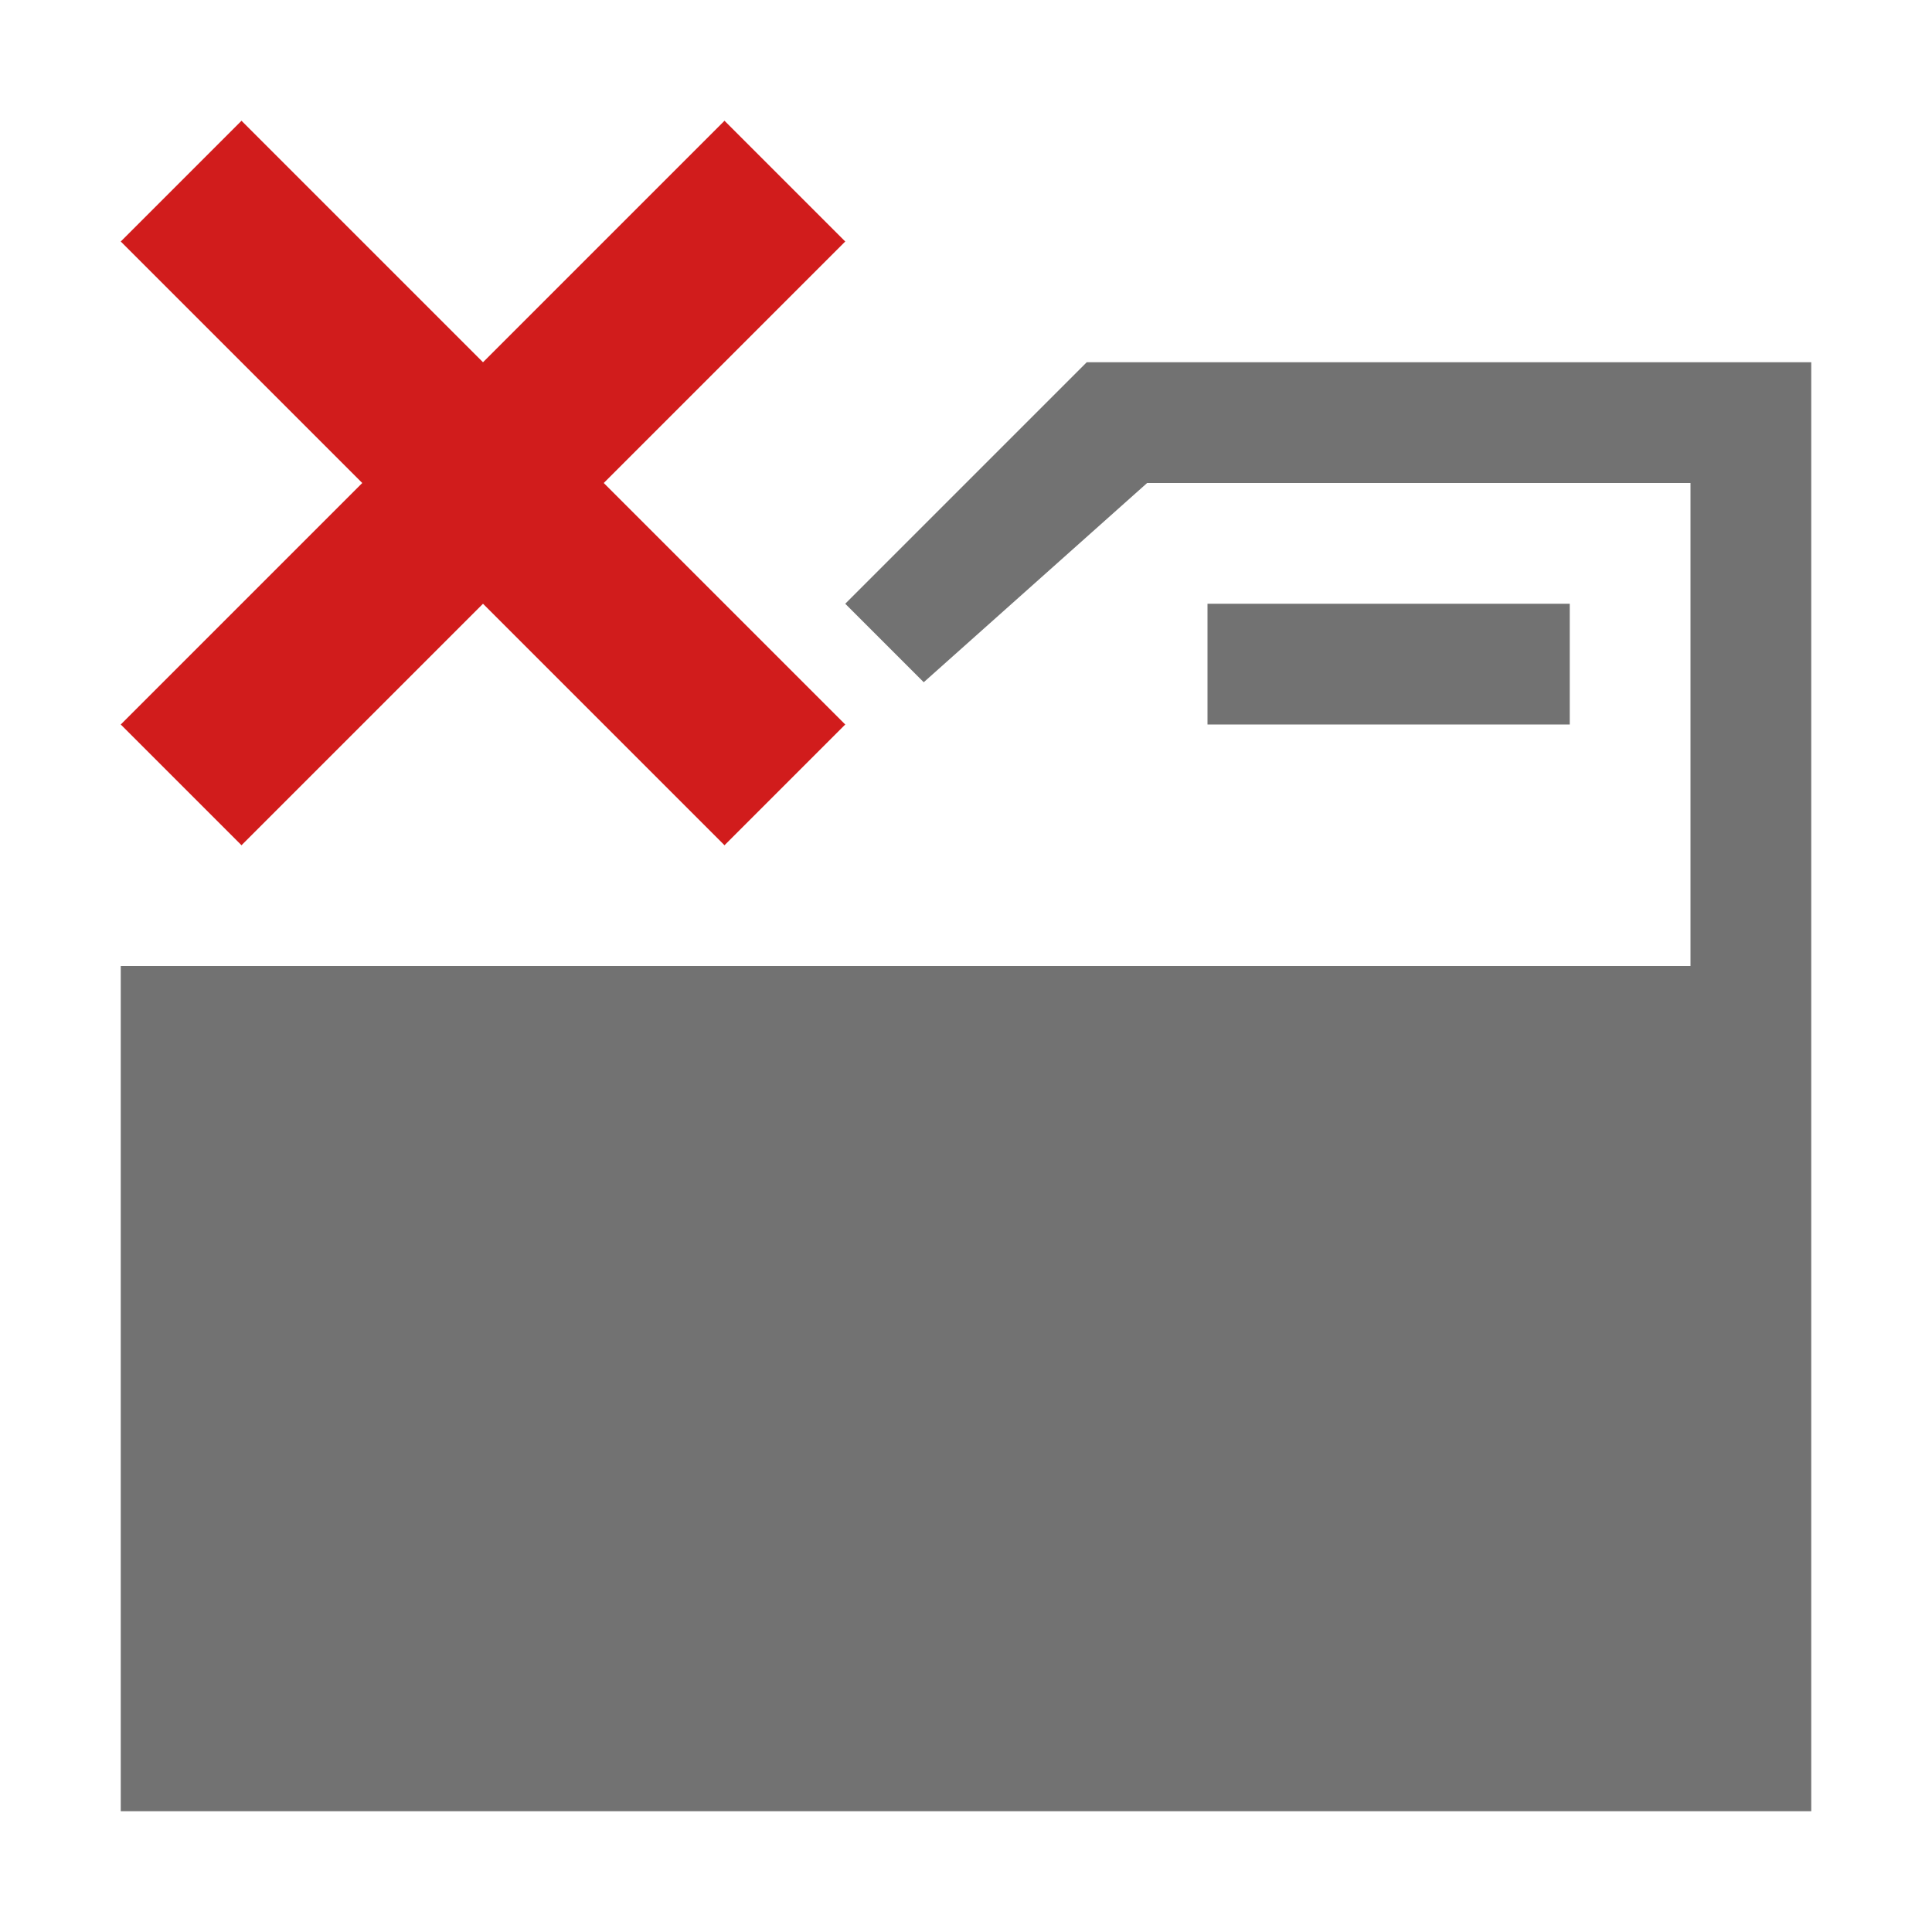 <?xml version="1.0" encoding="utf-8"?>
<!-- Generator: Adobe Illustrator 23.0.2, SVG Export Plug-In . SVG Version: 6.00 Build 0)  -->
<svg version="1.1" id="Layer_1" xmlns="http://www.w3.org/2000/svg" xmlns:xlink="http://www.w3.org/1999/xlink" x="0px" y="0px"
	 viewBox="0 0 32 32" style="enable-background:new 0 0 32 32;" xml:space="preserve">
<style type="text/css">
	.Red{fill:#D11C1C;}
	.Black{fill:#727272;}
</style>
<rect x="20" y="10" class="Black" width="6" height="2"/>
<polygon class="Red" points="14,4 12,2 8,6 4,2 2,4 6,8 2,12 4,14 8,10 12,14 14,12 10,8 "/>
<polygon class="Black" points="18,6 14,10 15.3,11.3 19,8 28,8 28,10 28,12 28,16 16,16 10,16 4,16 2,16 2,30 30,30 30,28 30,10 
	30,6 "/>
</svg>
